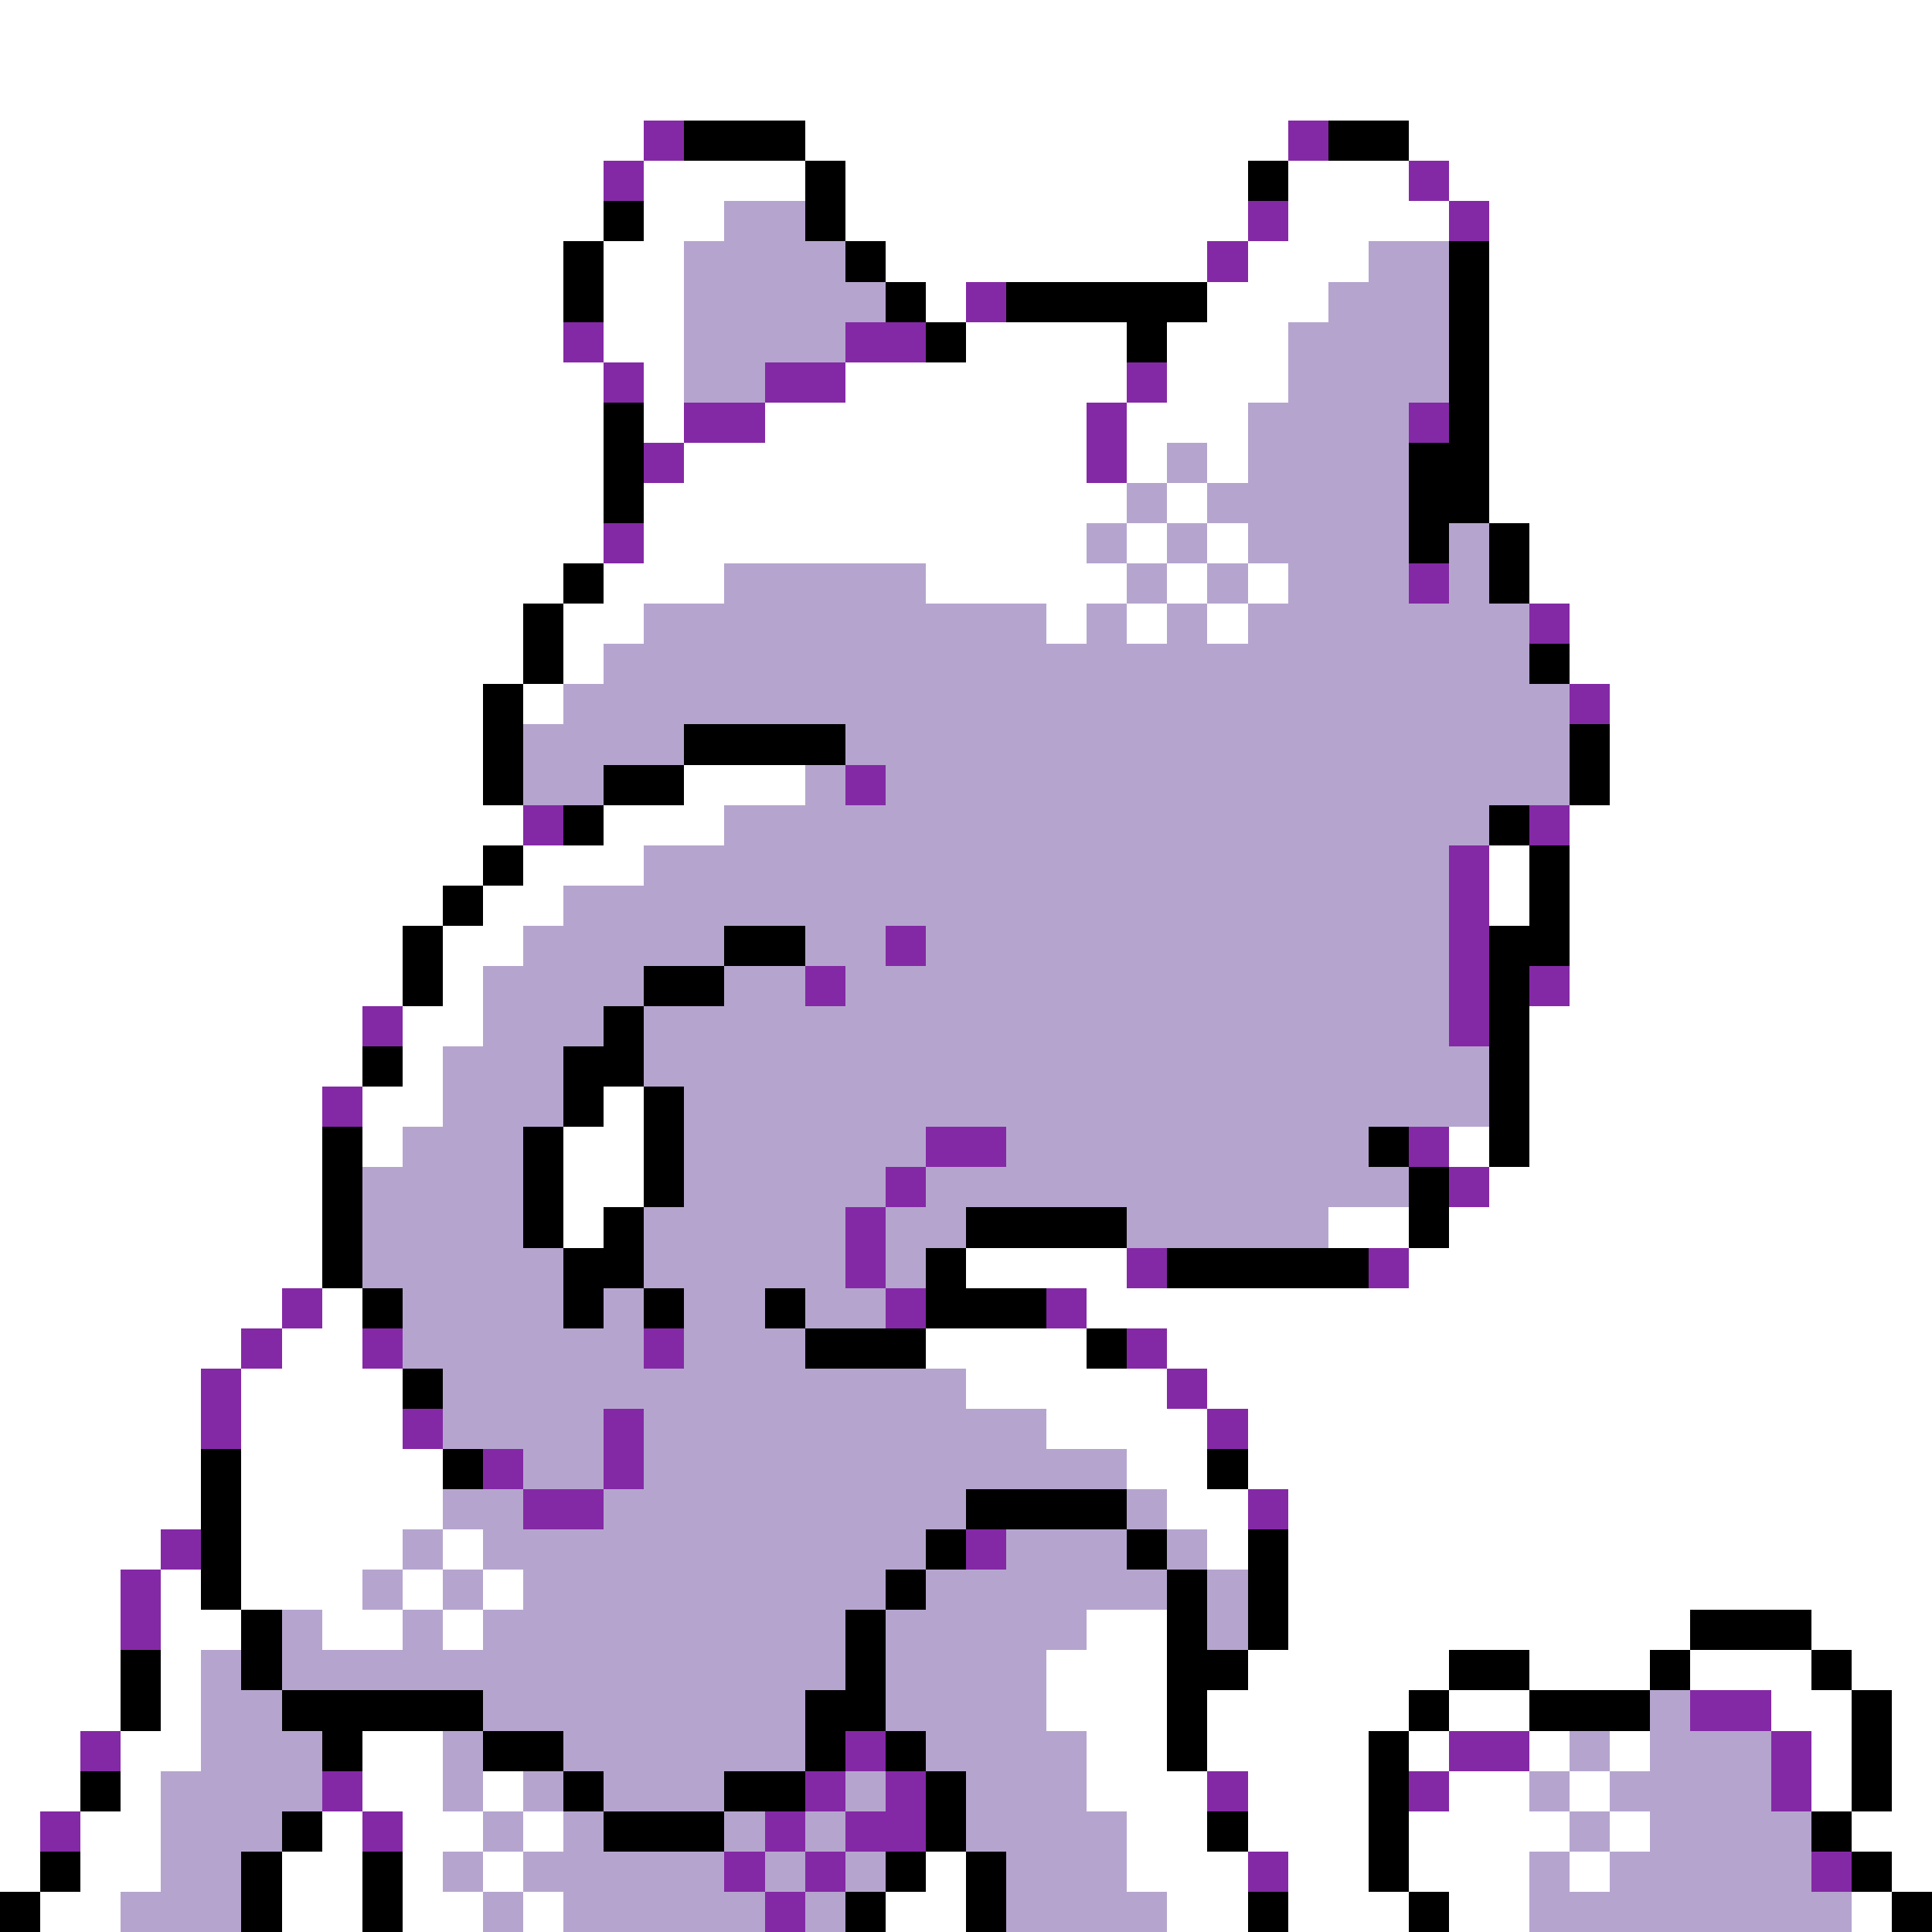 <svg xmlns="http://www.w3.org/2000/svg" viewBox="0 -0.5 48 48" shape-rendering="crispEdges">
<rect x="0" y="-0.5" width="48" height="48" fill="#808080" stroke="none"/>
<path stroke="#ffffff" d="M0 0h48M0 1h48M0 2h48M0 3h16M20 3h12M35 3h13M0 4h15M16 4h4M21 4h10M32 4h3M36 4h12M0 5h15M16 5h2M21 5h10M32 5h4M37 5h11M0 6h14M15 6h2M22 6h8M31 6h3M37 6h11M0 7h14M15 7h2M23 7h1M30 7h3M37 7h11M0 8h14M15 8h2M24 8h4M29 8h3M37 8h11M0 9h15M16 9h1M21 9h7M29 9h3M37 9h11M0 10h15M16 10h1M19 10h8M28 10h3M37 10h11M0 11h15M17 11h10M28 11h1M30 11h1M37 11h11M0 12h15M16 12h12M29 12h1M37 12h11M0 13h15M16 13h11M28 13h1M30 13h1M38 13h10M0 14h14M15 14h3M23 14h5M29 14h1M31 14h1M38 14h10M0 15h13M14 15h2M26 15h1M28 15h1M30 15h1M39 15h9M0 16h13M14 16h1M39 16h9M0 17h12M13 17h1M40 17h8M0 18h12M40 18h8M0 19h12M17 19h3M40 19h8M0 20h13M15 20h3M39 20h9M0 21h12M13 21h3M37 21h1M39 21h9M0 22h11M12 22h2M37 22h1M39 22h9M0 23h10M11 23h2M39 23h9M0 24h10M11 24h1M39 24h9M0 25h9M10 25h2M38 25h10M0 26h9M10 26h1M38 26h10M0 27h8M9 27h2M15 27h1M38 27h10M0 28h8M9 28h1M14 28h2M36 28h1M38 28h10M0 29h8M14 29h2M37 29h11M0 30h8M14 30h1M33 30h2M36 30h12M0 31h8M24 31h4M35 31h13M0 32h7M8 32h1M27 32h21M0 33h6M7 33h2M23 33h4M29 33h19M0 34h5M6 34h4M24 34h5M30 34h18M0 35h5M6 35h4M26 35h4M31 35h17M0 36h5M6 36h5M28 36h2M31 36h17M0 37h5M6 37h5M29 37h2M32 37h16M0 38h4M6 38h4M11 38h1M30 38h1M32 38h16M0 39h3M4 39h1M6 39h3M10 39h1M12 39h1M32 39h16M0 40h3M4 40h2M8 40h2M11 40h1M27 40h2M32 40h10M45 40h3M0 41h3M4 41h1M26 41h3M31 41h5M38 41h3M42 41h3M46 41h2M0 42h3M4 42h1M26 42h3M30 42h5M36 42h2M44 42h2M47 42h1M0 43h2M3 43h2M9 43h2M27 43h2M30 43h4M35 43h1M38 43h1M40 43h1M45 43h1M47 43h1M0 44h2M3 44h1M9 44h2M12 44h1M27 44h3M31 44h3M36 44h2M39 44h1M45 44h1M47 44h1M0 45h1M2 45h2M8 45h1M10 45h2M13 45h1M28 45h2M31 45h3M35 45h4M40 45h1M46 45h2M0 46h1M2 46h2M7 46h2M10 46h1M12 46h1M23 46h1M28 46h3M32 46h2M35 46h3M39 46h1M47 46h1M1 47h2M7 47h2M10 47h2M13 47h1M22 47h2M29 47h2M32 47h3M36 47h2M46 47h1" />
<path stroke="#8429a5" d="M16 3h1M32 3h1M15 4h1M35 4h1M31 5h1M36 5h1M30 6h1M24 7h1M14 8h1M21 8h2M15 9h1M19 9h2M28 9h1M17 10h2M27 10h1M35 10h1M16 11h1M27 11h1M15 13h1M35 14h1M38 15h1M39 17h1M21 19h1M13 20h1M38 20h1M36 21h1M36 22h1M22 23h1M36 23h1M20 24h1M36 24h1M38 24h1M9 25h1M36 25h1M8 27h1M23 28h2M35 28h1M22 29h1M36 29h1M21 30h1M21 31h1M28 31h1M34 31h1M7 32h1M22 32h1M26 32h1M6 33h1M9 33h1M16 33h1M28 33h1M5 34h1M29 34h1M5 35h1M10 35h1M15 35h1M30 35h1M12 36h1M15 36h1M13 37h2M31 37h1M4 38h1M24 38h1M3 39h1M3 40h1M42 42h2M2 43h1M21 43h1M36 43h2M44 43h1M8 44h1M20 44h1M22 44h1M30 44h1M35 44h1M44 44h1M1 45h1M9 45h1M19 45h1M21 45h2M18 46h1M20 46h1M31 46h1M45 46h1M19 47h1" />
<path stroke="#000000" d="M17 3h3M33 3h2M20 4h1M31 4h1M15 5h1M20 5h1M14 6h1M21 6h1M36 6h1M14 7h1M22 7h1M25 7h5M36 7h1M23 8h1M28 8h1M36 8h1M36 9h1M15 10h1M36 10h1M15 11h1M35 11h2M15 12h1M35 12h2M35 13h1M37 13h1M14 14h1M37 14h1M13 15h1M13 16h1M38 16h1M12 17h1M12 18h1M17 18h4M39 18h1M12 19h1M15 19h2M39 19h1M14 20h1M37 20h1M12 21h1M38 21h1M11 22h1M38 22h1M10 23h1M18 23h2M37 23h2M10 24h1M16 24h2M37 24h1M15 25h1M37 25h1M9 26h1M14 26h2M37 26h1M14 27h1M16 27h1M37 27h1M8 28h1M13 28h1M16 28h1M34 28h1M37 28h1M8 29h1M13 29h1M16 29h1M35 29h1M8 30h1M13 30h1M15 30h1M24 30h4M35 30h1M8 31h1M14 31h2M23 31h1M29 31h5M9 32h1M14 32h1M16 32h1M19 32h1M23 32h3M20 33h3M27 33h1M10 34h1M5 36h1M11 36h1M30 36h1M5 37h1M24 37h4M5 38h1M23 38h1M28 38h1M31 38h1M5 39h1M22 39h1M29 39h1M31 39h1M6 40h1M21 40h1M29 40h1M31 40h1M42 40h3M3 41h1M6 41h1M21 41h1M29 41h2M36 41h2M41 41h1M45 41h1M3 42h1M7 42h5M20 42h2M29 42h1M35 42h1M38 42h3M46 42h1M8 43h1M12 43h2M20 43h1M22 43h1M29 43h1M34 43h1M46 43h1M2 44h1M14 44h1M18 44h2M23 44h1M34 44h1M46 44h1M7 45h1M15 45h3M23 45h1M30 45h1M34 45h1M45 45h1M1 46h1M6 46h1M9 46h1M22 46h1M24 46h1M34 46h1M46 46h1M0 47h1M6 47h1M9 47h1M21 47h1M24 47h1M31 47h1M35 47h1M47 47h1" />
<path stroke="#b5a5ce" d="M18 5h2M17 6h4M34 6h2M17 7h5M33 7h3M17 8h4M32 8h4M17 9h2M32 9h4M31 10h4M29 11h1M31 11h4M28 12h1M30 12h5M27 13h1M29 13h1M31 13h4M36 13h1M18 14h5M28 14h1M30 14h1M32 14h3M36 14h1M16 15h10M27 15h1M29 15h1M31 15h7M15 16h23M14 17h25M13 18h4M21 18h18M13 19h2M20 19h1M22 19h17M18 20h19M16 21h20M14 22h22M13 23h5M20 23h2M23 23h13M12 24h4M18 24h2M21 24h15M12 25h3M16 25h20M11 26h3M16 26h21M11 27h3M17 27h20M10 28h3M17 28h6M25 28h9M9 29h4M17 29h5M23 29h12M9 30h4M16 30h5M22 30h2M28 30h5M9 31h5M16 31h5M22 31h1M10 32h4M15 32h1M17 32h2M20 32h2M10 33h6M17 33h3M11 34h13M11 35h4M16 35h10M13 36h2M16 36h12M11 37h2M15 37h9M28 37h1M10 38h1M12 38h11M25 38h3M29 38h1M9 39h1M11 39h1M13 39h9M23 39h6M30 39h1M7 40h1M10 40h1M12 40h9M22 40h5M30 40h1M5 41h1M7 41h14M22 41h4M5 42h2M12 42h8M22 42h4M41 42h1M5 43h3M11 43h1M14 43h6M23 43h4M39 43h1M41 43h3M4 44h4M11 44h1M13 44h1M15 44h3M21 44h1M24 44h3M38 44h1M40 44h4M4 45h3M12 45h1M14 45h1M18 45h1M20 45h1M24 45h4M39 45h1M41 45h4M4 46h2M11 46h1M13 46h5M19 46h1M21 46h1M25 46h3M38 46h1M40 46h5M3 47h3M12 47h1M14 47h5M20 47h1M25 47h4M38 47h8" />
</svg>